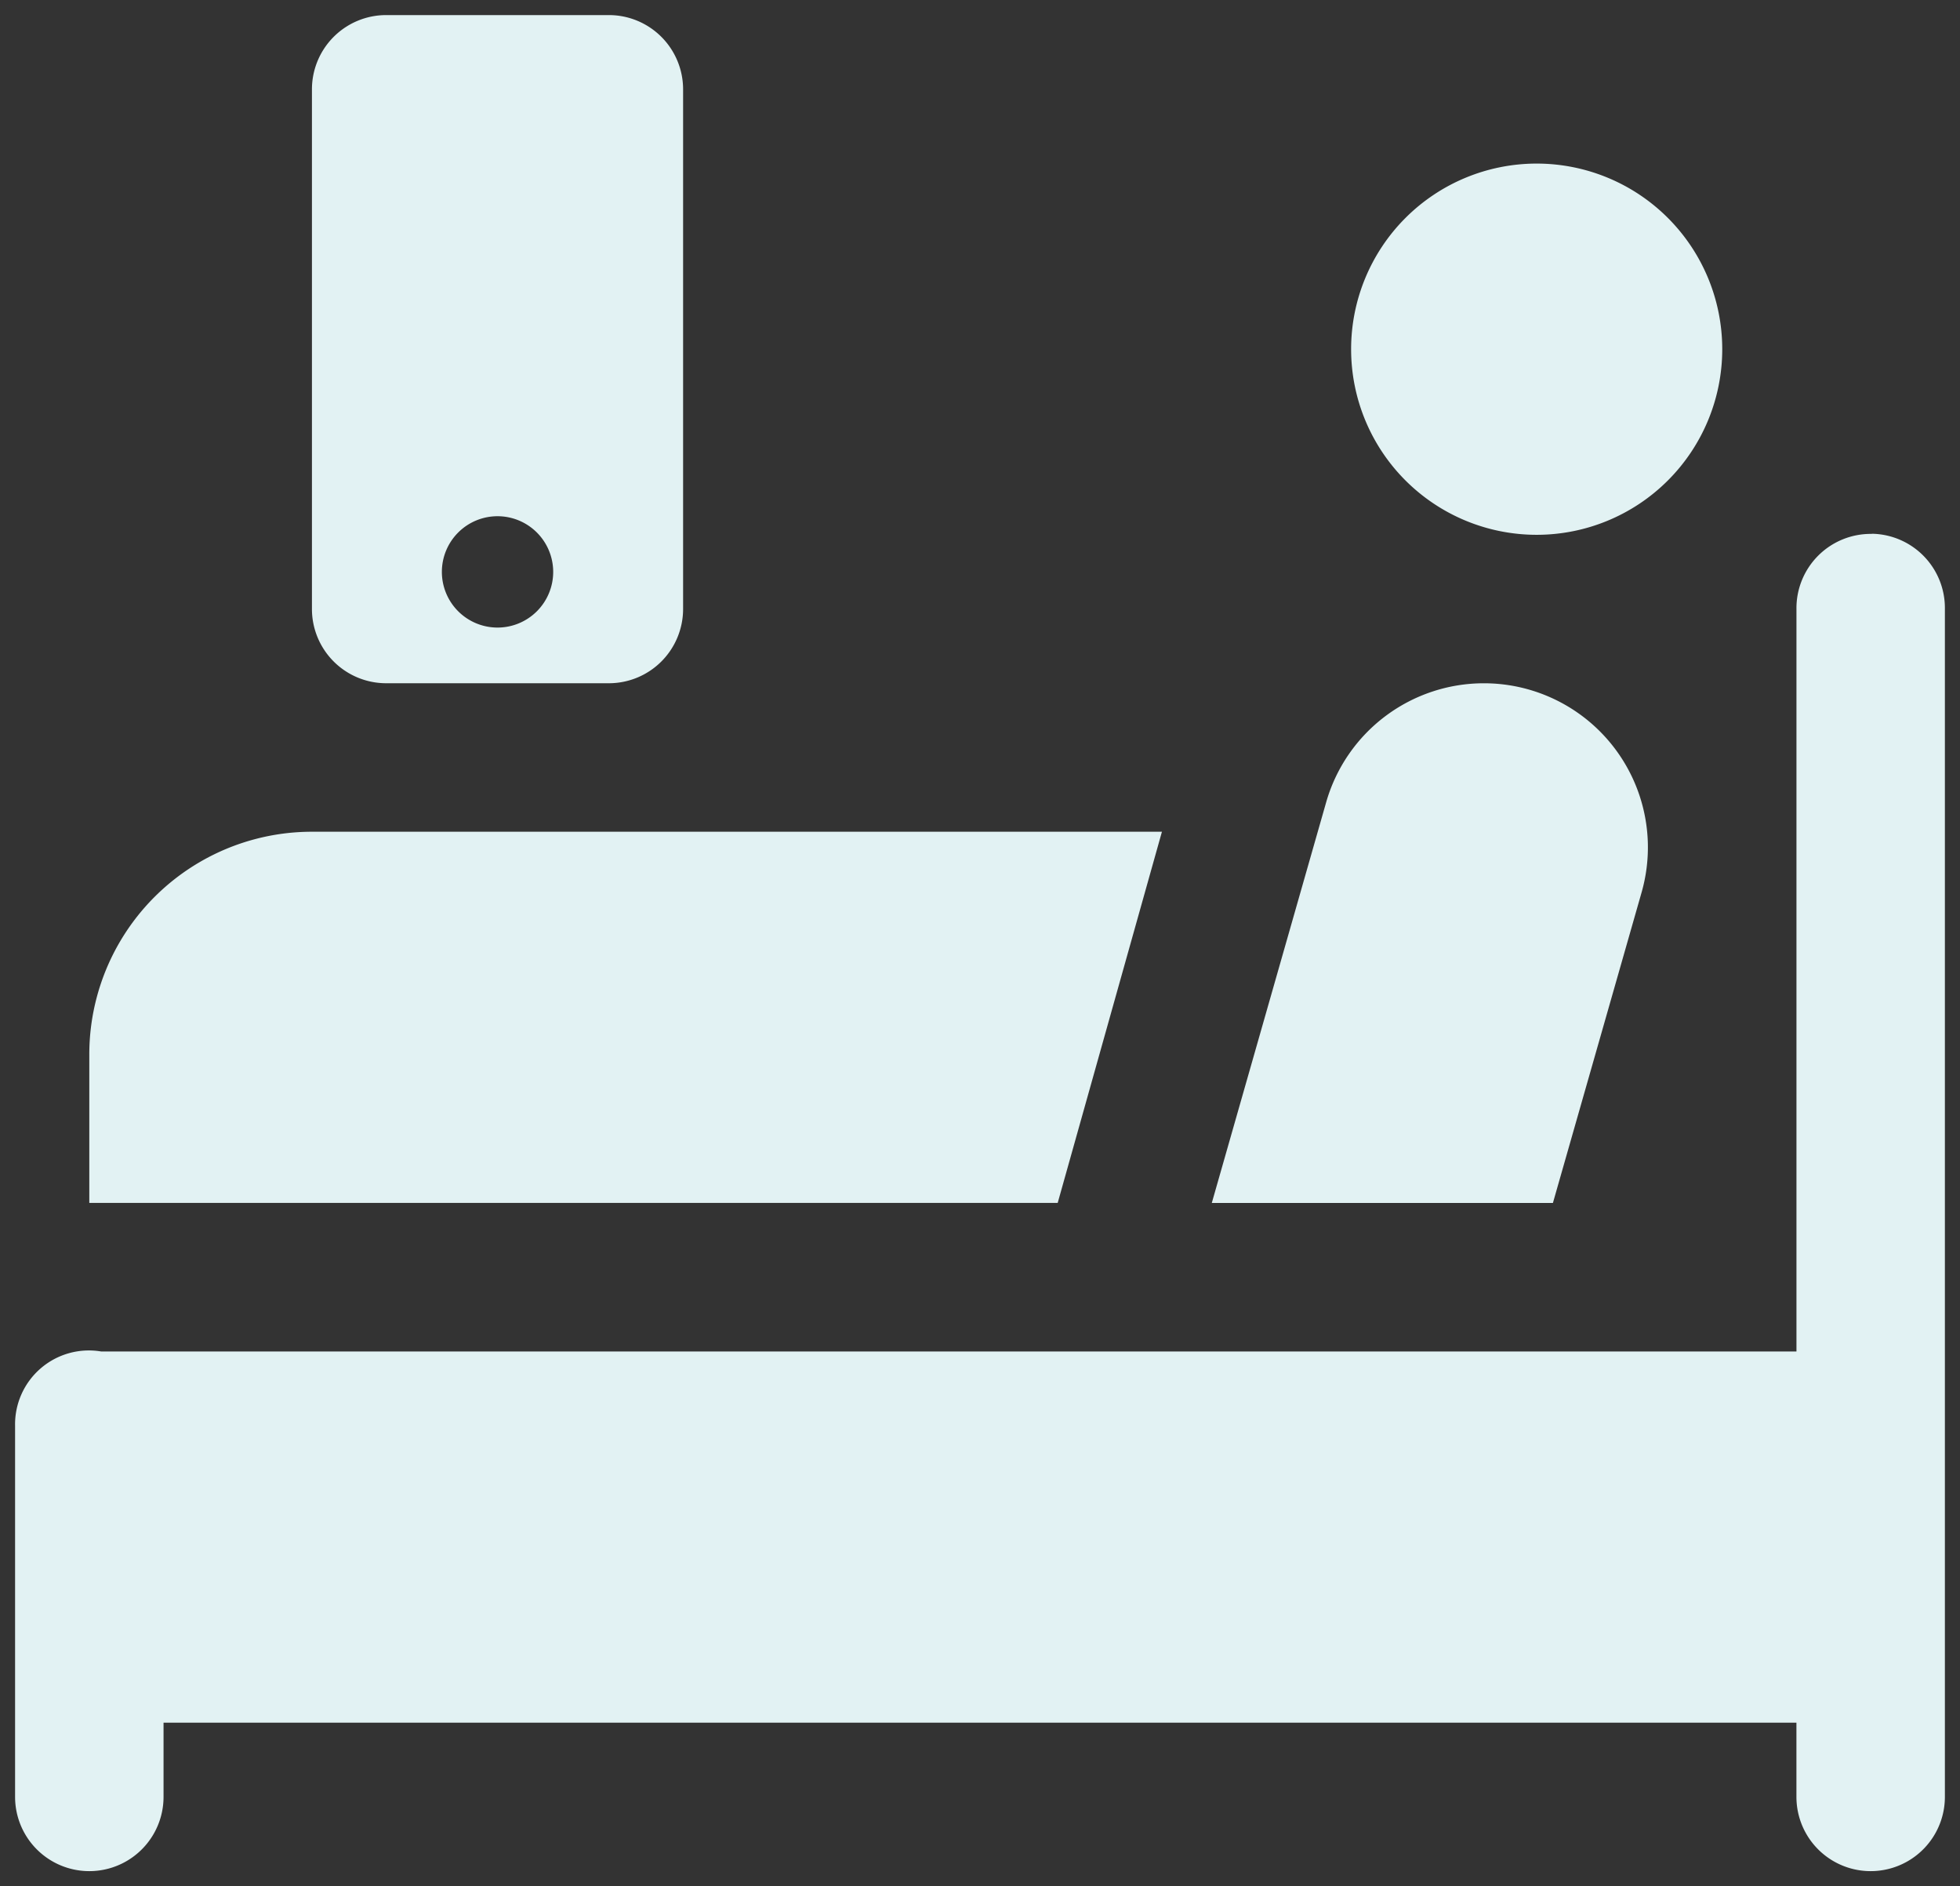<svg xmlns="http://www.w3.org/2000/svg" width="64.969" height="62.508" viewBox="0 0 64.969 62.508">
  <rect x="0" y="0" width="64.969" height="62.508" fill="#333333" stroke="none"/>
  <path id="icons8_nurse_call" d="M21.683,2a2.461,2.461,0,0,1,2.46,2.46V21.682a2.461,2.461,0,0,1-2.46,2.46H14.3a2.461,2.461,0,0,1-2.46-2.46V4.46A2.461,2.461,0,0,1,14.3,2ZM52.437,6.921a6.151,6.151,0,1,1-6.151,6.151,6.151,6.151,0,0,1,6.151-6.151ZM17.992,18.607a1.845,1.845,0,1,0,1.845,1.845A1.846,1.846,0,0,0,17.992,18.607Zm45.554.581a2.461,2.461,0,0,1,2.422,2.494V61.047a2.46,2.46,0,1,1-4.921,0v-2.46H6.921v2.46a2.46,2.46,0,1,1-4.921,0v-12.3a2.447,2.447,0,0,1,2.854-2.46H61.048v-24.6a2.461,2.461,0,0,1,2.5-2.494ZM50.687,24.143a5.437,5.437,0,0,1,5.228,6.929L52.975,41.365H41.668l3.792-13.282A5.438,5.438,0,0,1,50.687,24.143ZM40.015,29.063l-3.455,12.3H4.46V36.444a7.38,7.38,0,0,1,7.381-7.381Z" transform="translate(-1.5 -1.5)" fill="#e2f2f3" stroke="rgba(0,0,0,0)" stroke-width="1"/>
</svg>
